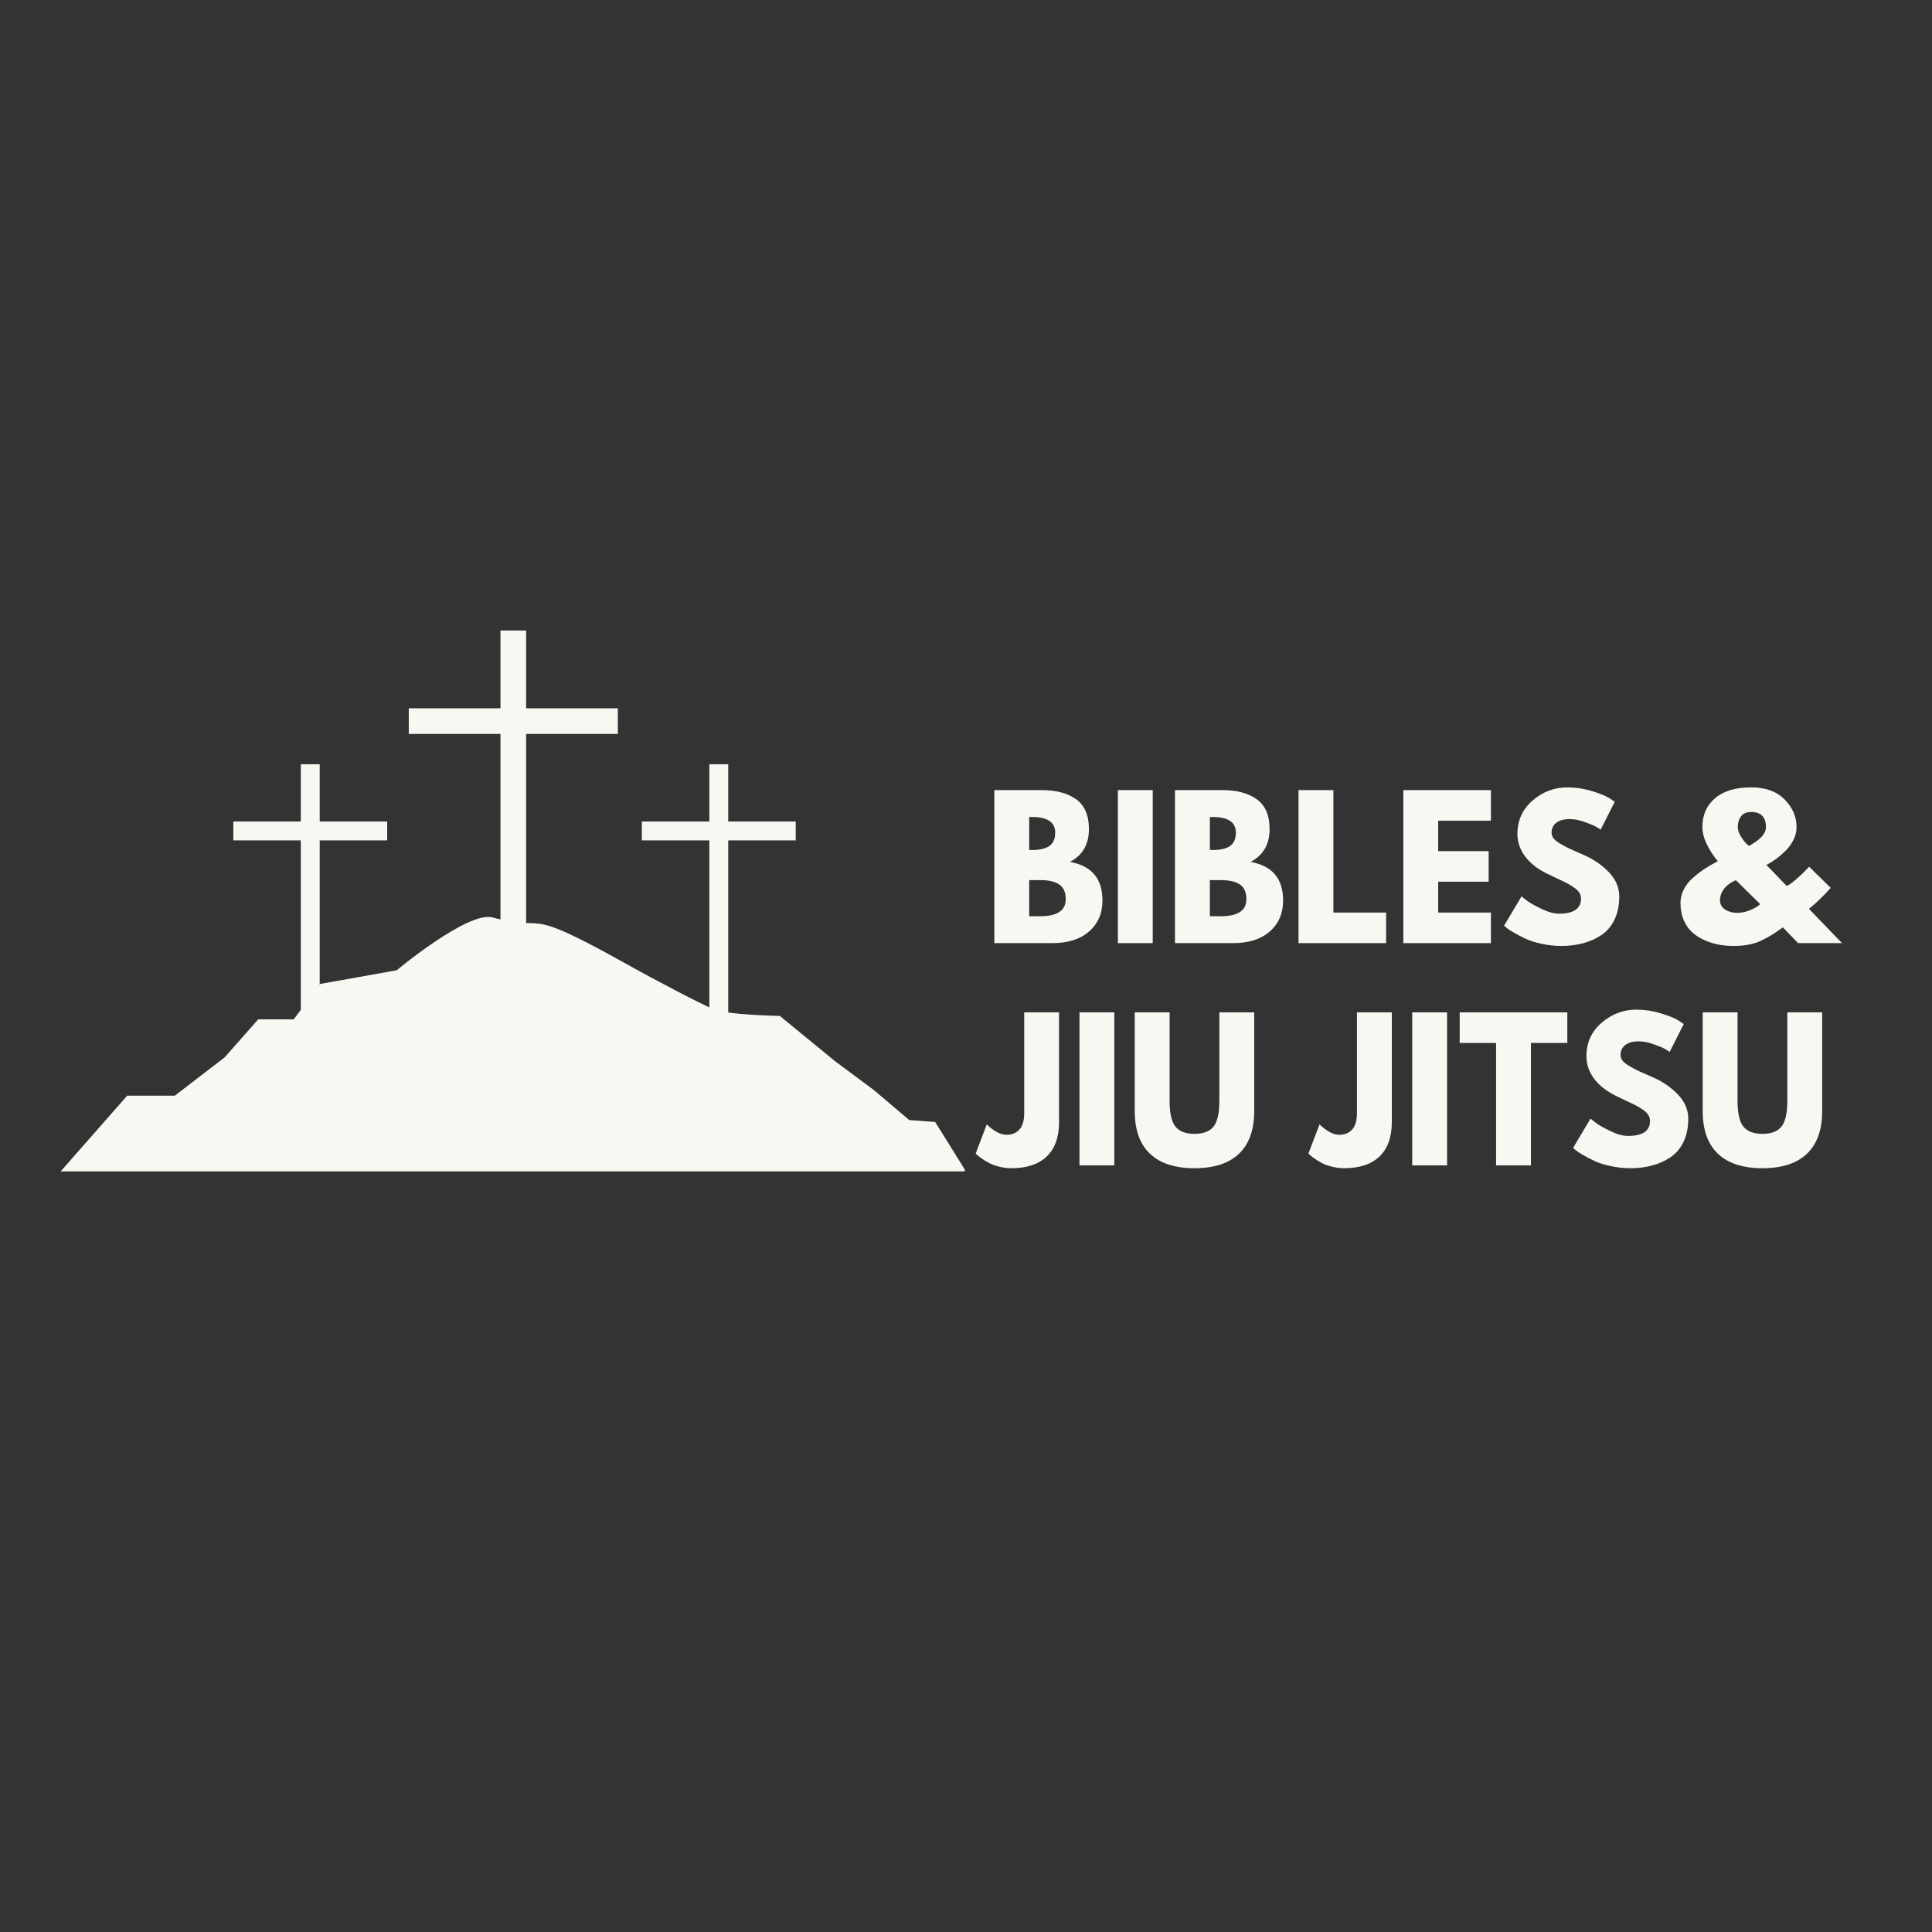 <svg xmlns="http://www.w3.org/2000/svg" xmlns:xlink="http://www.w3.org/1999/xlink" width="500" zoomAndPan="magnify" viewBox="0 0 375 375" height="500" preserveAspectRatio="xMidYMid meet" version="1.0"><rect x="0" y="0" width="375" height="375" fill="#333333" stroke="none"/><defs><g/><clipPath id="2b912549a3"><path d="M 11.766 177 L 187.266 177 L 187.266 227.375 L 11.766 227.375 Z M 11.766 177 " clip-rule="nonzero"/></clipPath><clipPath id="be1a650da3"><path d="M 97 122.375 L 103 122.375 L 103 198 L 97 198 Z M 97 122.375 " clip-rule="nonzero"/></clipPath></defs><g fill="#f9f7f1" fill-opacity="1"><g transform="translate(190.844, 183.062)"><g><path d="M 2.156 -29.703 L 11.375 -29.703 C 14.156 -29.703 16.375 -29.109 18.031 -27.922 C 19.688 -26.734 20.516 -24.805 20.516 -22.141 C 20.516 -19.16 19.281 -17.035 16.812 -15.766 C 21.031 -15.023 23.141 -12.531 23.141 -8.281 C 23.141 -5.781 22.273 -3.773 20.547 -2.266 C 18.828 -0.754 16.453 0 13.422 0 L 2.156 0 Z M 8.922 -18.078 L 9.469 -18.078 C 10.977 -18.078 12.102 -18.336 12.844 -18.859 C 13.594 -19.391 13.969 -20.254 13.969 -21.453 C 13.969 -23.473 12.469 -24.484 9.469 -24.484 L 8.922 -24.484 Z M 8.922 -5.219 L 11.047 -5.219 C 14.359 -5.219 16.016 -6.32 16.016 -8.531 C 16.016 -9.852 15.598 -10.801 14.766 -11.375 C 13.941 -11.945 12.703 -12.234 11.047 -12.234 L 8.922 -12.234 Z M 8.922 -5.219 "/></g></g></g><g fill="#f9f7f1" fill-opacity="1"><g transform="translate(214.822, 183.062)"><g><path d="M 8.922 -29.703 L 8.922 0 L 2.156 0 L 2.156 -29.703 Z M 8.922 -29.703 "/></g></g><g transform="translate(225.91, 183.062)"><g><path d="M 2.156 -29.703 L 11.375 -29.703 C 14.156 -29.703 16.375 -29.109 18.031 -27.922 C 19.688 -26.734 20.516 -24.805 20.516 -22.141 C 20.516 -19.16 19.281 -17.035 16.812 -15.766 C 21.031 -15.023 23.141 -12.531 23.141 -8.281 C 23.141 -5.781 22.273 -3.773 20.547 -2.266 C 18.828 -0.754 16.453 0 13.422 0 L 2.156 0 Z M 8.922 -18.078 L 9.469 -18.078 C 10.977 -18.078 12.102 -18.336 12.844 -18.859 C 13.594 -19.391 13.969 -20.254 13.969 -21.453 C 13.969 -23.473 12.469 -24.484 9.469 -24.484 L 8.922 -24.484 Z M 8.922 -5.219 L 11.047 -5.219 C 14.359 -5.219 16.016 -6.32 16.016 -8.531 C 16.016 -9.852 15.598 -10.801 14.766 -11.375 C 13.941 -11.945 12.703 -12.234 11.047 -12.234 L 8.922 -12.234 Z M 8.922 -5.219 "/></g></g></g><g fill="#f9f7f1" fill-opacity="1"><g transform="translate(249.888, 183.062)"><g><path d="M 8.922 -29.703 L 8.922 -5.938 L 19.156 -5.938 L 19.156 0 L 2.156 0 L 2.156 -29.703 Z M 8.922 -29.703 "/></g></g><g transform="translate(270.229, 183.062)"><g><path d="M 19.156 -29.703 L 19.156 -23.766 L 8.922 -23.766 L 8.922 -17.859 L 18.719 -17.859 L 18.719 -11.922 L 8.922 -11.922 L 8.922 -5.938 L 19.156 -5.938 L 19.156 0 L 2.156 0 L 2.156 -29.703 Z M 19.156 -29.703 "/></g></g></g><g fill="#f9f7f1" fill-opacity="1"><g transform="translate(291.11, 183.062)"><g><path d="M 13.109 -30.234 C 14.711 -30.234 16.281 -30 17.812 -29.531 C 19.352 -29.07 20.492 -28.613 21.234 -28.156 L 22.312 -27.438 L 19.578 -22.031 C 19.367 -22.176 19.07 -22.363 18.688 -22.594 C 18.301 -22.82 17.578 -23.125 16.516 -23.5 C 15.461 -23.883 14.484 -24.078 13.578 -24.078 C 12.441 -24.078 11.566 -23.836 10.953 -23.359 C 10.348 -22.879 10.047 -22.234 10.047 -21.422 C 10.047 -21.016 10.188 -20.633 10.469 -20.281 C 10.758 -19.938 11.254 -19.566 11.953 -19.172 C 12.648 -18.773 13.258 -18.457 13.781 -18.219 C 14.312 -17.977 15.129 -17.617 16.234 -17.141 C 18.148 -16.316 19.785 -15.203 21.141 -13.797 C 22.504 -12.398 23.188 -10.812 23.188 -9.031 C 23.188 -7.332 22.879 -5.844 22.266 -4.562 C 21.648 -3.289 20.805 -2.297 19.734 -1.578 C 18.672 -0.859 17.488 -0.328 16.188 0.016 C 14.895 0.367 13.492 0.547 11.984 0.547 C 10.691 0.547 9.422 0.41 8.172 0.141 C 6.922 -0.117 5.875 -0.445 5.031 -0.844 C 4.195 -1.238 3.441 -1.629 2.766 -2.016 C 2.098 -2.398 1.609 -2.723 1.297 -2.984 L 0.828 -3.391 L 4.219 -9.078 C 4.5 -8.836 4.891 -8.531 5.391 -8.156 C 5.898 -7.781 6.797 -7.281 8.078 -6.656 C 9.367 -6.031 10.504 -5.719 11.484 -5.719 C 14.336 -5.719 15.766 -6.691 15.766 -8.641 C 15.766 -9.047 15.66 -9.422 15.453 -9.766 C 15.254 -10.117 14.895 -10.469 14.375 -10.812 C 13.863 -11.164 13.41 -11.441 13.016 -11.641 C 12.617 -11.848 11.969 -12.16 11.062 -12.578 C 10.164 -13.004 9.504 -13.32 9.078 -13.531 C 7.273 -14.426 5.879 -15.535 4.891 -16.859 C 3.91 -18.191 3.422 -19.629 3.422 -21.172 C 3.422 -23.828 4.406 -26 6.375 -27.688 C 8.344 -29.383 10.586 -30.234 13.109 -30.234 Z M 13.109 -30.234 "/></g></g></g><g fill="#f9f7f1" fill-opacity="1"><g transform="translate(315.304, 183.062)"><g/></g></g><g fill="#f9f7f1" fill-opacity="1"><g transform="translate(325.132, 183.062)"><g><path d="M 1.047 -7.812 C 1.047 -8.695 1.25 -9.547 1.656 -10.359 C 2.062 -11.18 2.633 -11.926 3.375 -12.594 C 4.125 -13.27 4.879 -13.859 5.641 -14.359 C 6.41 -14.867 7.289 -15.383 8.281 -15.906 C 6.289 -18.406 5.297 -20.602 5.297 -22.5 C 5.297 -24.852 6.113 -26.727 7.75 -28.125 C 9.395 -29.531 11.734 -30.234 14.766 -30.234 C 17.547 -30.234 19.707 -29.453 21.25 -27.891 C 22.801 -26.336 23.578 -24.539 23.578 -22.5 C 23.578 -21.656 23.375 -20.832 22.969 -20.031 C 22.562 -19.227 22.07 -18.547 21.5 -17.984 C 20.938 -17.422 20.367 -16.922 19.797 -16.484 C 19.223 -16.055 18.734 -15.734 18.328 -15.516 L 17.719 -15.188 L 21.672 -11.094 C 22.535 -11.469 23.988 -12.711 26.031 -14.828 L 30.203 -10.734 C 28.859 -9.191 27.453 -7.832 25.984 -6.656 L 32.406 0 L 23.875 0 L 20.922 -3.062 C 20.004 -2.414 19.328 -1.953 18.891 -1.672 C 18.461 -1.398 17.82 -1.047 16.969 -0.609 C 16.125 -0.18 15.25 0.113 14.344 0.281 C 13.445 0.457 12.457 0.547 11.375 0.547 C 10.438 0.547 9.508 0.469 8.594 0.312 C 7.688 0.156 6.77 -0.117 5.844 -0.516 C 4.926 -0.91 4.117 -1.41 3.422 -2.016 C 2.723 -2.617 2.148 -3.414 1.703 -4.406 C 1.266 -5.406 1.047 -6.539 1.047 -7.812 Z M 14.766 -25.453 C 13.898 -25.453 13.25 -25.176 12.812 -24.625 C 12.383 -24.07 12.172 -23.363 12.172 -22.5 C 12.172 -22 12.348 -21.441 12.703 -20.828 C 13.066 -20.211 13.426 -19.727 13.781 -19.375 L 14.328 -18.859 C 16.535 -20.055 17.641 -21.27 17.641 -22.5 C 17.641 -24.469 16.68 -25.453 14.766 -25.453 Z M 16.531 -7.562 L 11.812 -12.203 C 11.738 -12.18 11.629 -12.141 11.484 -12.078 C 11.336 -12.016 11.082 -11.867 10.719 -11.641 C 10.363 -11.41 10.051 -11.156 9.781 -10.875 C 9.52 -10.602 9.273 -10.238 9.047 -9.781 C 8.828 -9.332 8.719 -8.859 8.719 -8.359 C 8.719 -7.555 9.051 -6.941 9.719 -6.516 C 10.395 -6.086 11.176 -5.875 12.062 -5.875 C 12.781 -5.875 13.508 -6.008 14.25 -6.281 C 15 -6.562 15.566 -6.844 15.953 -7.125 Z M 16.531 -7.562 "/></g></g></g><g fill="#f9f7f1" fill-opacity="1"><g transform="translate(190.483, 226.203)"><g><path d="M 15.078 -29.703 L 15.078 -8.391 C 15.078 -5.484 14.281 -3.266 12.688 -1.734 C 11.094 -0.211 8.805 0.547 5.828 0.547 C 5.035 0.547 4.254 0.445 3.484 0.25 C 2.723 0.062 2.078 -0.164 1.547 -0.438 C 1.016 -0.719 0.539 -1.004 0.125 -1.297 C -0.289 -1.586 -0.598 -1.828 -0.797 -2.016 L -1.109 -2.297 L 1.047 -7.953 C 2.461 -6.609 3.742 -5.938 4.891 -5.938 C 5.922 -5.938 6.75 -6.273 7.375 -6.953 C 8 -7.641 8.312 -8.691 8.312 -10.109 L 8.312 -29.703 Z M 15.078 -29.703 "/></g></g></g><g fill="#f9f7f1" fill-opacity="1"><g transform="translate(207.368, 226.203)"><g><path d="M 8.922 -29.703 L 8.922 0 L 2.156 0 L 2.156 -29.703 Z M 8.922 -29.703 "/></g></g><g transform="translate(218.457, 226.203)"><g><path d="M 24.984 -29.703 L 24.984 -10.547 C 24.984 -6.898 24 -4.141 22.031 -2.266 C 20.062 -0.391 17.18 0.547 13.391 0.547 C 9.598 0.547 6.719 -0.391 4.75 -2.266 C 2.781 -4.141 1.797 -6.898 1.797 -10.547 L 1.797 -29.703 L 8.562 -29.703 L 8.562 -12.531 C 8.562 -10.125 8.941 -8.453 9.703 -7.516 C 10.461 -6.586 11.691 -6.125 13.391 -6.125 C 15.098 -6.125 16.328 -6.586 17.078 -7.516 C 17.836 -8.453 18.219 -10.125 18.219 -12.531 L 18.219 -29.703 Z M 24.984 -29.703 "/></g></g><g transform="translate(245.243, 226.203)"><g/></g></g><g fill="#f9f7f1" fill-opacity="1"><g transform="translate(255.071, 226.203)"><g><path d="M 15.078 -29.703 L 15.078 -8.391 C 15.078 -5.484 14.281 -3.266 12.688 -1.734 C 11.094 -0.211 8.805 0.547 5.828 0.547 C 5.035 0.547 4.254 0.445 3.484 0.25 C 2.723 0.062 2.078 -0.164 1.547 -0.438 C 1.016 -0.719 0.539 -1.004 0.125 -1.297 C -0.289 -1.586 -0.598 -1.828 -0.797 -2.016 L -1.109 -2.297 L 1.047 -7.953 C 2.461 -6.609 3.742 -5.938 4.891 -5.938 C 5.922 -5.938 6.75 -6.273 7.375 -6.953 C 8 -7.641 8.312 -8.691 8.312 -10.109 L 8.312 -29.703 Z M 15.078 -29.703 "/></g></g></g><g fill="#f9f7f1" fill-opacity="1"><g transform="translate(271.956, 226.203)"><g><path d="M 8.922 -29.703 L 8.922 0 L 2.156 0 L 2.156 -29.703 Z M 8.922 -29.703 "/></g></g></g><g fill="#f9f7f1" fill-opacity="1"><g transform="translate(283.045, 226.203)"><g><path d="M 0.281 -23.766 L 0.281 -29.703 L 21.172 -29.703 L 21.172 -23.766 L 14.109 -23.766 L 14.109 0 L 7.344 0 L 7.344 -23.766 Z M 0.281 -23.766 "/></g></g></g><g fill="#f9f7f1" fill-opacity="1"><g transform="translate(304.502, 226.203)"><g><path d="M 13.109 -30.234 C 14.711 -30.234 16.281 -30 17.812 -29.531 C 19.352 -29.07 20.492 -28.613 21.234 -28.156 L 22.312 -27.438 L 19.578 -22.031 C 19.367 -22.176 19.07 -22.363 18.688 -22.594 C 18.301 -22.82 17.578 -23.125 16.516 -23.5 C 15.461 -23.883 14.484 -24.078 13.578 -24.078 C 12.441 -24.078 11.566 -23.836 10.953 -23.359 C 10.348 -22.879 10.047 -22.234 10.047 -21.422 C 10.047 -21.016 10.188 -20.633 10.469 -20.281 C 10.758 -19.938 11.254 -19.566 11.953 -19.172 C 12.648 -18.773 13.258 -18.457 13.781 -18.219 C 14.312 -17.977 15.129 -17.617 16.234 -17.141 C 18.148 -16.316 19.785 -15.203 21.141 -13.797 C 22.504 -12.398 23.188 -10.812 23.188 -9.031 C 23.188 -7.332 22.879 -5.844 22.266 -4.562 C 21.648 -3.289 20.805 -2.297 19.734 -1.578 C 18.672 -0.859 17.488 -0.328 16.188 0.016 C 14.895 0.367 13.492 0.547 11.984 0.547 C 10.691 0.547 9.422 0.41 8.172 0.141 C 6.922 -0.117 5.875 -0.445 5.031 -0.844 C 4.195 -1.238 3.441 -1.629 2.766 -2.016 C 2.098 -2.398 1.609 -2.723 1.297 -2.984 L 0.828 -3.391 L 4.219 -9.078 C 4.5 -8.836 4.891 -8.531 5.391 -8.156 C 5.898 -7.781 6.797 -7.281 8.078 -6.656 C 9.367 -6.031 10.504 -5.719 11.484 -5.719 C 14.336 -5.719 15.766 -6.691 15.766 -8.641 C 15.766 -9.047 15.66 -9.422 15.453 -9.766 C 15.254 -10.117 14.895 -10.469 14.375 -10.812 C 13.863 -11.164 13.41 -11.441 13.016 -11.641 C 12.617 -11.848 11.969 -12.16 11.062 -12.578 C 10.164 -13.004 9.504 -13.32 9.078 -13.531 C 7.273 -14.426 5.879 -15.535 4.891 -16.859 C 3.91 -18.191 3.422 -19.629 3.422 -21.172 C 3.422 -23.828 4.406 -26 6.375 -27.688 C 8.344 -29.383 10.586 -30.234 13.109 -30.234 Z M 13.109 -30.234 "/></g></g></g><g fill="#f9f7f1" fill-opacity="1"><g transform="translate(328.696, 226.203)"><g><path d="M 24.984 -29.703 L 24.984 -10.547 C 24.984 -6.898 24 -4.141 22.031 -2.266 C 20.062 -0.391 17.18 0.547 13.391 0.547 C 9.598 0.547 6.719 -0.391 4.75 -2.266 C 2.781 -4.141 1.797 -6.898 1.797 -10.547 L 1.797 -29.703 L 8.562 -29.703 L 8.562 -12.531 C 8.562 -10.125 8.941 -8.453 9.703 -7.516 C 10.461 -6.586 11.691 -6.125 13.391 -6.125 C 15.098 -6.125 16.328 -6.586 17.078 -7.516 C 17.836 -8.453 18.219 -10.125 18.219 -12.531 L 18.219 -29.703 Z M 24.984 -29.703 "/></g></g></g><g clip-path="url(#2b912549a3)"><path fill="#f9f7f1" d="M 11.766 227.375 L 24.688 212.668 L 33.93 212.668 L 43.574 205.262 L 50.121 197.855 L 57.008 197.855 L 62.176 190.977 L 76.988 188.332 C 76.988 188.332 90.84 176.785 95.598 178.074 C 106.859 181.125 100.723 175.453 121.203 186.895 C 127.723 190.539 135.898 194.801 138.531 195.906 C 141.164 197.008 151.359 197.191 151.359 197.191 L 162.129 206.012 L 169.551 211.527 L 176.488 217.406 L 181.516 217.777 L 187.5 227.375 Z M 11.766 227.375 " fill-opacity="1" fill-rule="nonzero"/></g><g clip-path="url(#be1a650da3)"><path fill="#f9f7f1" d="M 97.141 122.379 L 102.121 122.379 L 102.121 197.238 L 97.141 197.238 Z M 97.141 122.379 " fill-opacity="1" fill-rule="nonzero"/></g><path fill="#f9f7f1" d="M 79.344 142.453 L 79.344 137.477 L 119.922 137.477 L 119.922 142.453 Z M 79.344 142.453 " fill-opacity="1" fill-rule="nonzero"/><path fill="#f9f7f1" d="M 58.387 148.344 L 62.055 148.344 L 62.055 203.434 L 58.387 203.434 Z M 58.387 148.344 " fill-opacity="1" fill-rule="nonzero"/><path fill="#f9f7f1" d="M 45.289 163.117 L 45.289 159.453 L 75.152 159.453 L 75.152 163.117 Z M 45.289 163.117 " fill-opacity="1" fill-rule="nonzero"/><path fill="#f9f7f1" d="M 137.684 148.344 L 141.348 148.344 L 141.348 203.434 L 137.684 203.434 Z M 137.684 148.344 " fill-opacity="1" fill-rule="nonzero"/><path fill="#f9f7f1" d="M 124.582 163.117 L 124.582 159.453 L 154.449 159.453 L 154.449 163.117 Z M 124.582 163.117 " fill-opacity="1" fill-rule="nonzero"/></svg>